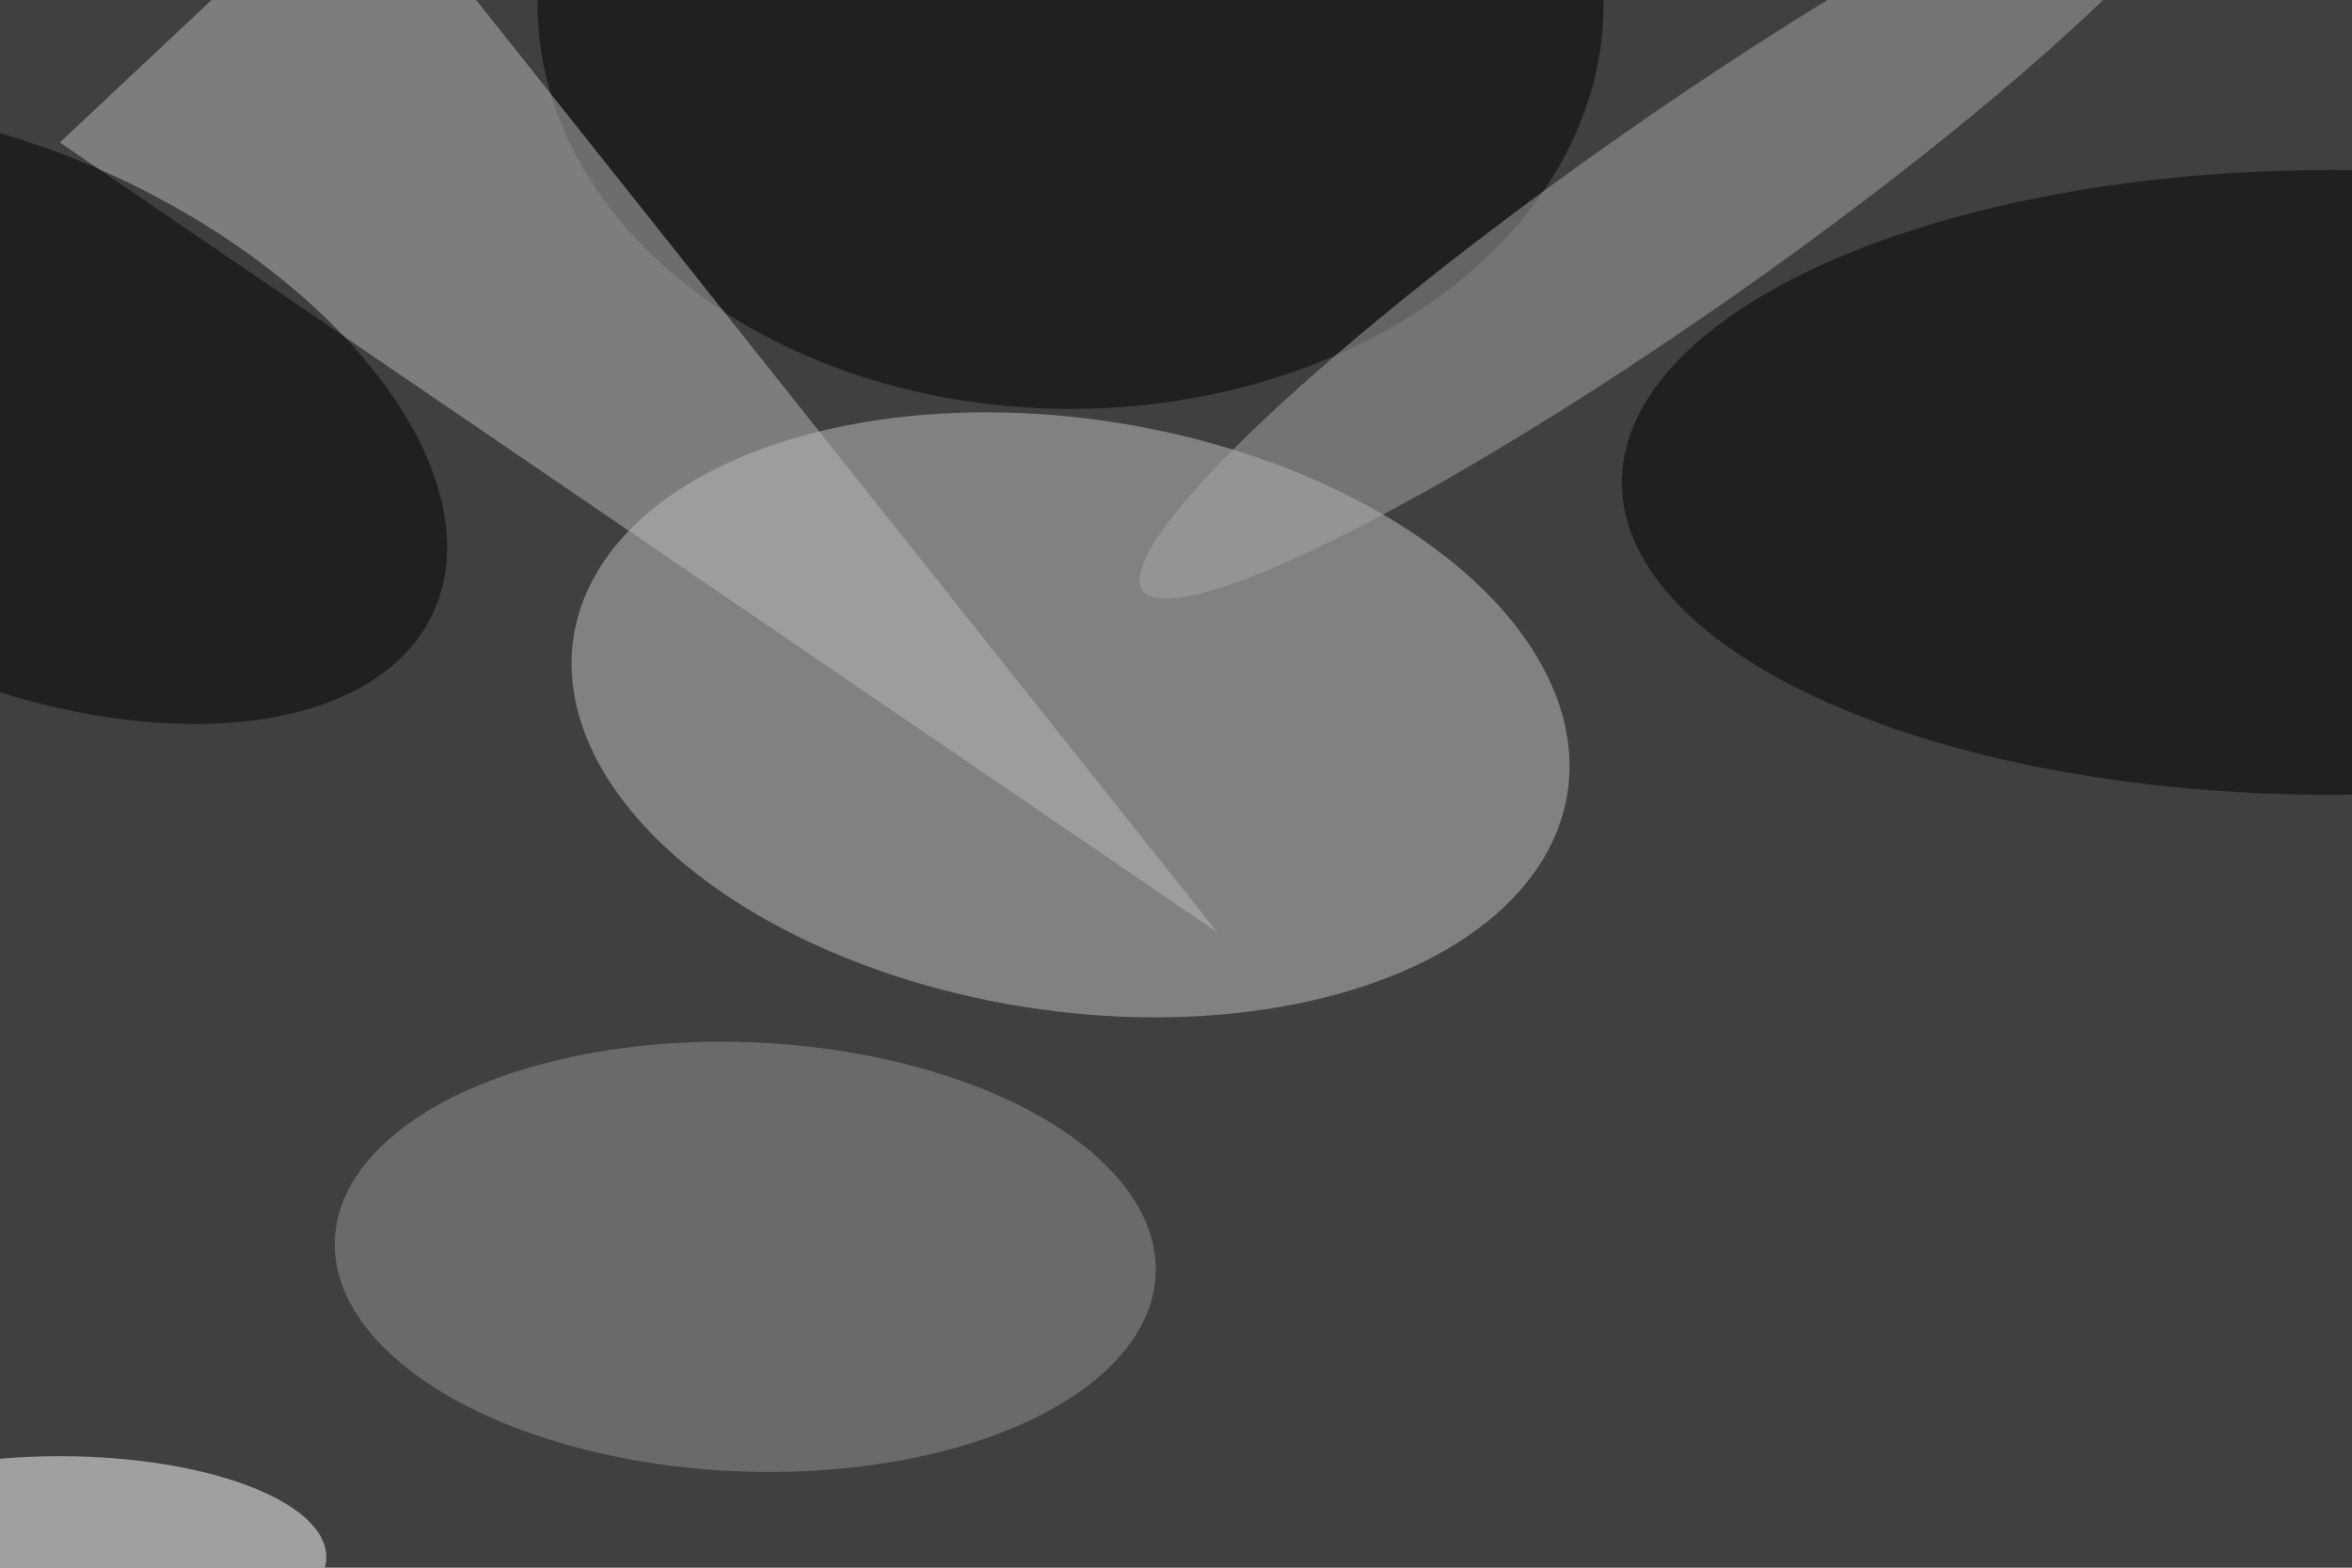 <svg xmlns='http://www.w3.org/2000/svg' viewBox='0 0 300 200'><defs/><filter id='a'><feGaussianBlur stdDeviation='12'/></filter><rect width='100%' height='100%' fill='#404040'/><g filter='url(#a)'><g fill-opacity='.5' transform='translate(.6 .6) scale(1.172)'><circle r='1' fill='#c3c3c3' transform='matrix(54.073 8.564 -5.036 31.797 116 77.3)'/><ellipse cx='116' rx='58' ry='44'/><path fill='#bbb' d='M6 15l33-31 93 117z'/><ellipse cx='253' cy='52' rx='77' ry='34'/><circle r='1' fill='#959595' transform='matrix(44.667 1.892 -.989 23.341 80.6 136.3)'/><ellipse cx='6' cy='169' fill='white' rx='29' ry='11'/><circle r='1' transform='matrix(-46.528 -21.598 12.008 -25.869 .1 44.6)'/><circle r='1' fill='#a8a8a8' transform='matrix(-58.163 40.74 -6.116 -8.732 182 23)'/></g></g></svg>